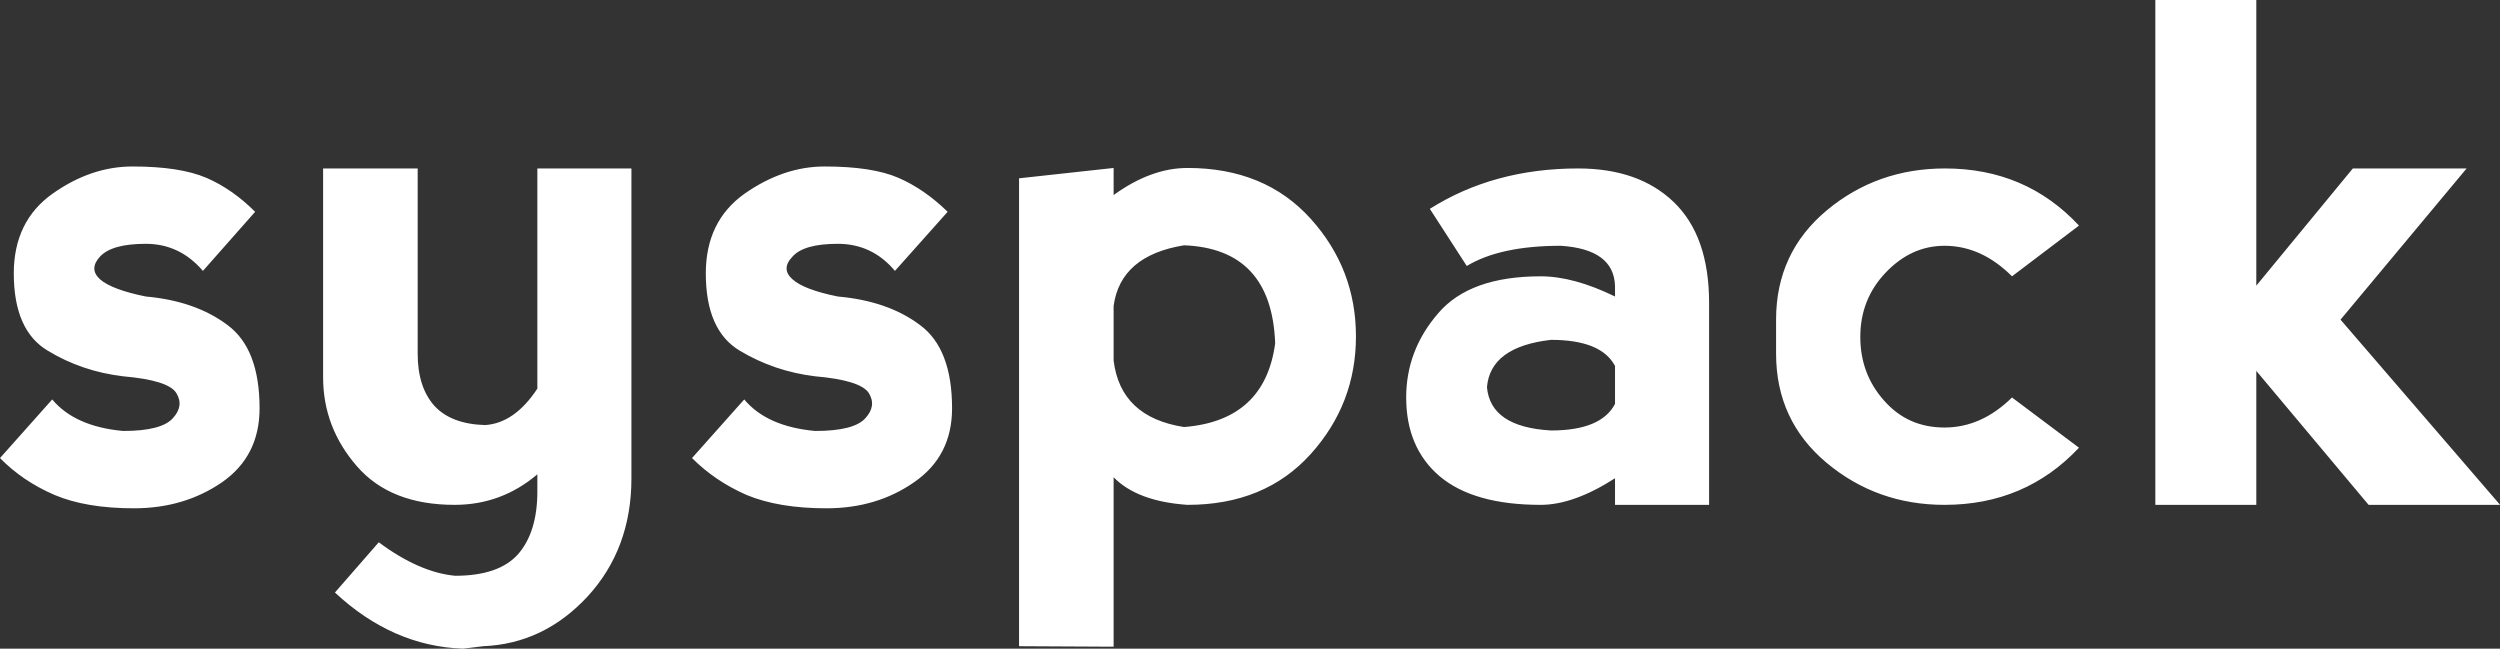 <svg data-v-423bf9ae="" xmlns="http://www.w3.org/2000/svg" viewBox="0 0 231.253 60" class="font"><rect x="0" y="0" width="231.253" height="60" fill="#333333" stroke="none"/><!----><!----><!----><g data-v-423bf9ae="" id="e3e97f59-9897-48bf-a683-19a0e1f4a066" fill="white" transform="matrix(4.556,0,0,4.556,-1.64,-11.025)"><path d="M3.05 5.80L3.05 5.80Q4.01 5.80 4.55 6.03L4.55 6.03L4.55 6.03Q5.08 6.26 5.54 6.72L5.54 6.72L4.48 7.92L4.48 7.92Q4.01 7.37 3.32 7.37L3.32 7.37L3.32 7.37Q2.63 7.37 2.39 7.63L2.39 7.63L2.39 7.63Q2.16 7.88 2.39 8.09L2.39 8.09L2.39 8.09Q2.63 8.30 3.32 8.44L3.32 8.44L3.32 8.44Q4.33 8.53 4.98 9.02L4.98 9.02L4.98 9.02Q5.63 9.50 5.63 10.71L5.63 10.71L5.63 10.71Q5.63 11.68 4.87 12.21L4.87 12.21L4.87 12.21Q4.10 12.74 3.08 12.74L3.08 12.74L3.08 12.74Q2.11 12.74 1.47 12.47L1.47 12.47L1.47 12.47Q0.82 12.19 0.36 11.72L0.36 11.72L1.42 10.53L1.42 10.53Q1.88 11.08 2.86 11.17L2.86 11.17L2.86 11.17Q3.64 11.17 3.87 10.91L3.87 10.91L3.87 10.91Q4.10 10.66 3.94 10.40L3.94 10.40L3.94 10.40Q3.78 10.14 2.86 10.06L2.86 10.06L2.86 10.06Q2.02 9.96 1.33 9.54L1.33 9.54L1.33 9.54Q0.64 9.13 0.64 7.97L0.64 7.97L0.64 7.97Q0.64 6.91 1.43 6.35L1.43 6.35L1.43 6.35Q2.21 5.80 3.05 5.80L3.05 5.80ZM11.27 10.31L11.27 10.31L11.27 5.84L13.18 5.84L13.18 12.13L13.18 12.13Q13.18 13.56 12.29 14.53L12.29 14.53L12.29 14.53Q11.40 15.49 10.17 15.54L10.17 15.54L9.76 15.59L9.76 15.59Q8.33 15.54 7.16 14.45L7.16 14.45L8.05 13.43L8.05 13.43Q8.87 14.04 9.60 14.11L9.60 14.11L9.60 14.11Q10.49 14.11 10.88 13.67L10.88 13.67L10.88 13.67Q11.27 13.22 11.27 12.40L11.27 12.40L11.27 12.05L11.27 12.05Q10.54 12.67 9.59 12.67L9.59 12.67L9.59 12.67Q8.29 12.67 7.61 11.89L7.61 11.89L7.61 11.89Q6.92 11.10 6.92 10.08L6.92 10.08L6.92 5.84L8.84 5.84L8.84 9.60L8.84 9.60Q8.84 10.28 9.18 10.66L9.18 10.66L9.18 10.66Q9.52 11.03 10.21 11.05L10.21 11.05L10.21 11.05Q10.81 11.01 11.27 10.31ZM17.10 5.80L17.10 5.80Q18.07 5.80 18.60 6.03L18.60 6.03L18.60 6.03Q19.13 6.26 19.60 6.72L19.60 6.72L18.53 7.92L18.53 7.92Q18.07 7.37 17.37 7.37L17.37 7.37L17.37 7.37Q16.68 7.37 16.45 7.63L16.45 7.63L16.45 7.63Q16.21 7.88 16.45 8.09L16.45 8.09L16.45 8.09Q16.68 8.30 17.37 8.44L17.37 8.44L17.37 8.44Q18.39 8.53 19.04 9.02L19.04 9.02L19.04 9.02Q19.69 9.50 19.69 10.71L19.69 10.71L19.69 10.71Q19.69 11.68 18.92 12.21L18.92 12.21L18.92 12.21Q18.16 12.74 17.14 12.74L17.14 12.74L17.14 12.74Q16.17 12.74 15.52 12.47L15.52 12.47L15.52 12.47Q14.88 12.19 14.41 11.72L14.41 11.72L15.47 10.53L15.47 10.53Q15.93 11.08 16.91 11.17L16.91 11.17L16.91 11.17Q17.70 11.17 17.93 10.91L17.93 10.91L17.93 10.91Q18.16 10.66 18.00 10.40L18.00 10.40L18.00 10.40Q17.83 10.14 16.91 10.06L16.91 10.06L16.91 10.06Q16.08 9.96 15.38 9.54L15.38 9.54L15.38 9.54Q14.69 9.13 14.69 7.97L14.69 7.97L14.69 7.97Q14.69 6.91 15.48 6.35L15.48 6.35L15.48 6.35Q16.27 5.80 17.10 5.80L17.10 5.80ZM22.97 15.55L21.05 15.54L21.05 6.04L22.97 5.83L22.97 6.38L22.97 6.38Q23.73 5.83 24.47 5.83L24.47 5.83L24.47 5.83Q26.04 5.83 26.97 6.86L26.97 6.86L26.97 6.86Q27.89 7.88 27.89 9.25L27.89 9.25L27.89 9.25Q27.89 10.62 26.97 11.64L26.97 11.64L26.97 11.64Q26.04 12.67 24.47 12.67L24.47 12.67L24.47 12.67Q23.45 12.60 22.97 12.11L22.97 12.11L22.97 15.55ZM22.97 8.63L22.97 8.63L22.97 9.74L22.97 9.74Q23.11 10.89 24.40 11.09L24.40 11.09L24.40 11.09Q26.04 10.96 26.25 9.39L26.25 9.39L26.25 9.39Q26.18 7.47 24.40 7.40L24.40 7.40L24.40 7.40Q23.11 7.61 22.97 8.63ZM30.14 7.82L29.39 6.66L29.39 6.66Q30.69 5.84 32.40 5.84L32.40 5.84L32.40 5.84Q33.63 5.84 34.34 6.52L34.34 6.52L34.34 6.52Q35.06 7.21 35.06 8.57L35.06 8.57L35.06 12.67L33.15 12.67L33.15 12.13L33.15 12.13Q32.31 12.67 31.64 12.67L31.64 12.67L31.64 12.67Q30.28 12.67 29.59 12.09L29.59 12.09L29.59 12.09Q28.91 11.51 28.91 10.49L28.91 10.49L28.91 10.49Q28.91 9.53 29.56 8.78L29.56 8.78L29.56 8.78Q30.20 8.03 31.64 8.03L31.64 8.03L31.64 8.03Q32.31 8.03 33.15 8.44L33.15 8.44L33.15 8.23L33.15 8.23Q33.13 7.48 32.05 7.41L32.05 7.41L32.05 7.41Q30.82 7.41 30.14 7.82L30.14 7.82ZM33.15 10.62L33.15 10.62L33.15 9.85L33.15 9.85Q32.87 9.32 31.85 9.32L31.85 9.32L31.85 9.32Q30.62 9.46 30.55 10.28L30.55 10.28L30.55 10.28Q30.62 11.09 31.85 11.16L31.85 11.16L31.85 11.16Q32.87 11.16 33.15 10.62ZM39.84 12.67L39.84 12.67Q38.47 12.67 37.45 11.82L37.45 11.82L37.45 11.82Q36.42 10.96 36.42 9.60L36.42 9.60L36.42 8.91L36.42 8.91Q36.42 7.55 37.45 6.69L37.45 6.69L37.45 6.69Q38.47 5.84 39.85 5.84L39.85 5.84L39.85 5.84Q41.49 5.84 42.57 7L42.57 7L41.21 8.03L41.21 8.03Q40.59 7.41 39.84 7.41L39.84 7.41L39.84 7.41Q39.16 7.41 38.64 7.96L38.64 7.96L38.64 7.96Q38.13 8.50 38.13 9.26L38.13 9.26L38.13 9.26Q38.13 10.01 38.61 10.55L38.61 10.55L38.61 10.55Q39.09 11.10 39.84 11.10L39.84 11.10L39.84 11.10Q40.59 11.10 41.21 10.49L41.21 10.49L42.57 11.51L42.57 11.51Q41.48 12.67 39.84 12.67L39.84 12.67ZM44.12 12.67L44.12 2.42L46.17 2.42L46.17 8.22L48.13 5.84L50.44 5.84L47.88 8.91L51.12 12.67L48.45 12.67L46.17 9.95L46.17 12.67L44.12 12.67Z"></path></g><!----><!----></svg>